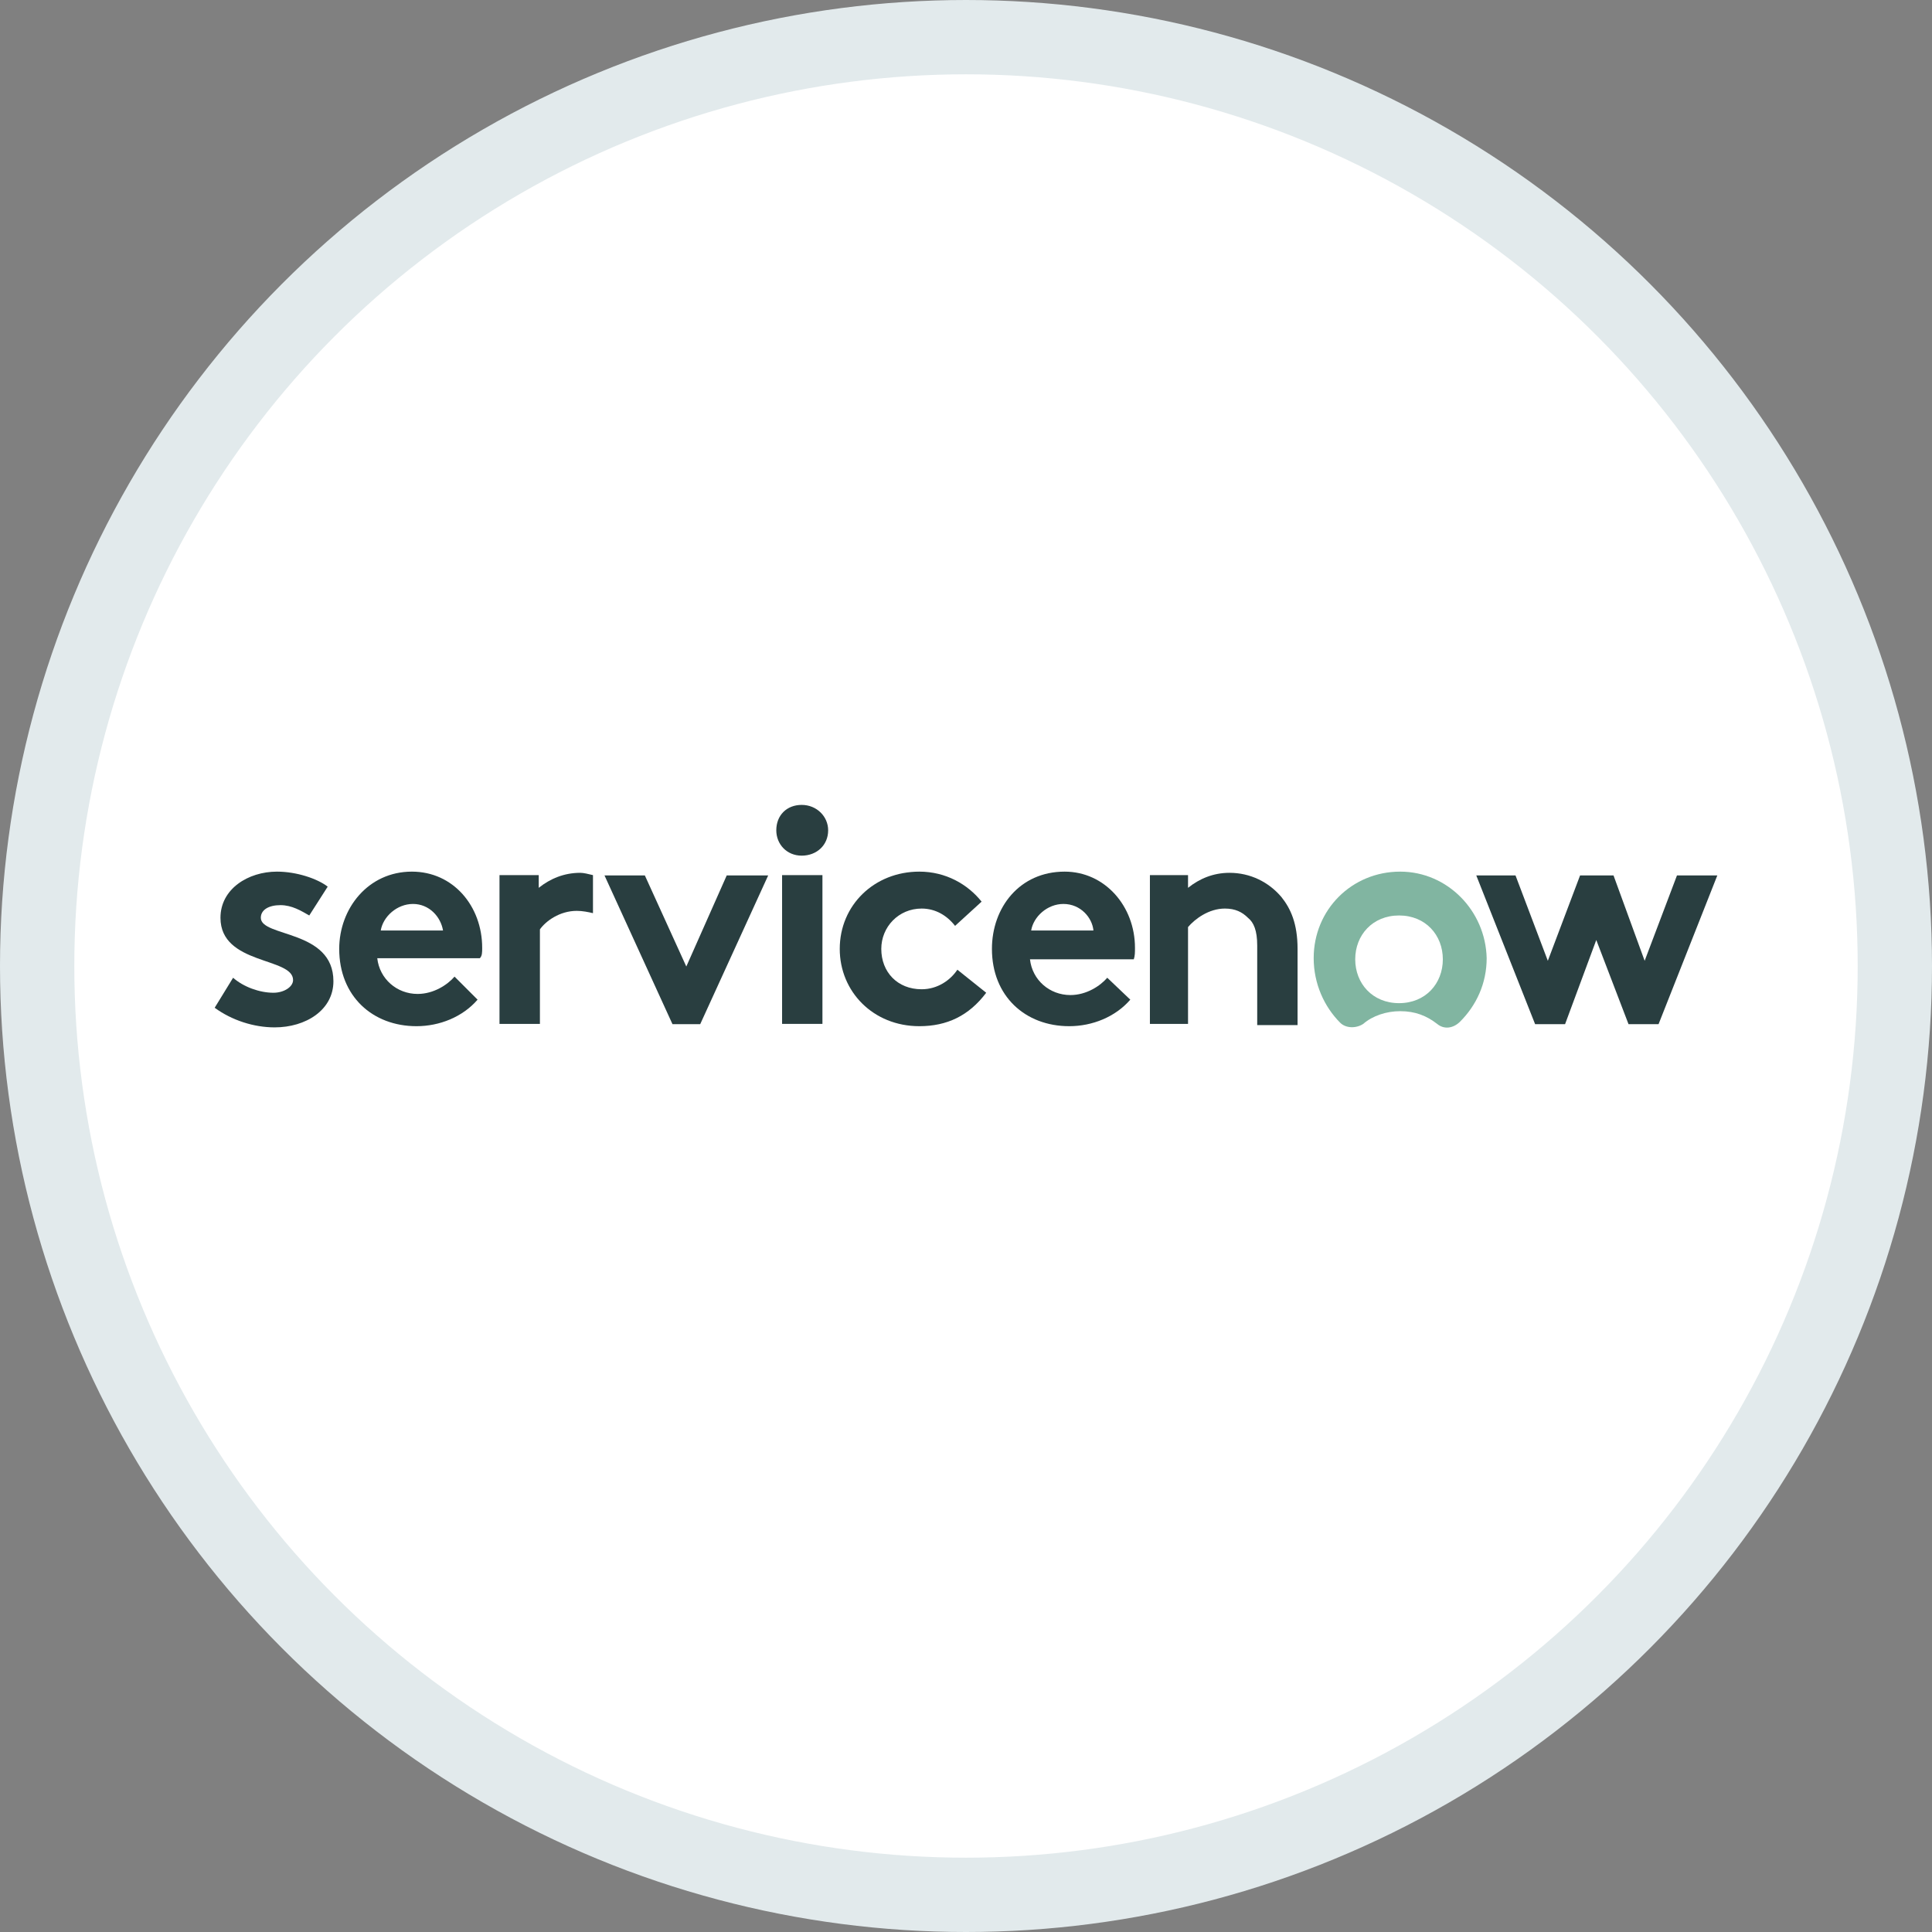 <svg width="100%" height="100%" viewBox="0 0 26 26" fill="none" xmlns="http://www.w3.org/2000/svg">
<rect x="0" y="0" width="26" height="26" fill="#808080" stroke="none"/>
<circle cx="13" cy="13" r="12.5" fill="white" stroke="#E2EAEC"/>
<mask id="servicenow0" style="mask-type:alpha" maskUnits="userSpaceOnUse" x="0" y="0" width="26" height="26">
<circle cx="13" cy="13" r="12.5" fill="white" stroke="#D0D0CE"/>
</mask>
<g mask="url(#servicenow0)">
</g>
<g clip-path="url(#servicenow1)">
<path fill-rule="evenodd" clip-rule="evenodd" d="M7.809 11.746C7.592 11.746 7.405 11.824 7.25 11.948V11.777H6.722V13.779H7.266V12.507C7.343 12.398 7.529 12.258 7.762 12.258C7.84 12.258 7.917 12.274 7.98 12.289V11.777C7.917 11.762 7.855 11.746 7.809 11.746Z" fill="#293E40"/>
<path fill-rule="evenodd" clip-rule="evenodd" d="M3.137 13.158C3.277 13.282 3.494 13.36 3.68 13.36C3.82 13.36 3.944 13.282 3.944 13.189C3.944 12.879 2.967 12.988 2.967 12.351C2.967 11.963 3.339 11.73 3.727 11.73C3.991 11.73 4.27 11.824 4.41 11.932L4.162 12.32C4.053 12.258 3.929 12.181 3.774 12.181C3.618 12.181 3.51 12.243 3.51 12.351C3.51 12.615 4.487 12.507 4.487 13.205C4.487 13.593 4.115 13.826 3.696 13.826C3.417 13.826 3.122 13.732 2.889 13.562L3.137 13.158Z" fill="#293E40"/>
<path fill-rule="evenodd" clip-rule="evenodd" d="M6.489 12.755C6.489 12.196 6.101 11.73 5.543 11.73C4.953 11.73 4.565 12.227 4.565 12.77C4.565 13.407 5.015 13.81 5.605 13.81C5.915 13.81 6.226 13.686 6.427 13.453L6.117 13.143C6.024 13.251 5.838 13.376 5.62 13.376C5.341 13.376 5.108 13.174 5.077 12.895H6.458C6.489 12.863 6.489 12.817 6.489 12.755ZM5.124 12.522C5.155 12.336 5.341 12.165 5.558 12.165C5.775 12.165 5.931 12.336 5.962 12.522H5.124Z" fill="#293E40"/>
<path fill-rule="evenodd" clip-rule="evenodd" d="M10.338 11.781L9.423 13.783H9.05L8.135 11.781H8.678L9.236 13.007L9.78 11.781H10.338Z" fill="#293E40"/>
<path fill-rule="evenodd" clip-rule="evenodd" d="M10.789 10.832C10.99 10.832 11.145 10.987 11.145 11.174C11.145 11.375 10.99 11.515 10.789 11.515C10.587 11.515 10.447 11.36 10.447 11.174C10.447 10.972 10.587 10.832 10.789 10.832Z" fill="#293E40"/>
<path d="M11.068 11.777H10.525V13.779H11.068V11.777Z" fill="#293E40"/>
<path fill-rule="evenodd" clip-rule="evenodd" d="M13.272 13.36C13.039 13.67 12.744 13.81 12.372 13.81C11.751 13.81 11.301 13.345 11.301 12.77C11.301 12.181 11.766 11.73 12.372 11.73C12.729 11.73 13.024 11.901 13.21 12.134L12.853 12.46C12.744 12.32 12.589 12.227 12.403 12.227C12.092 12.227 11.86 12.475 11.86 12.77C11.86 13.081 12.077 13.313 12.403 13.313C12.62 13.313 12.791 13.189 12.884 13.05L13.272 13.36Z" fill="#293E40"/>
<path fill-rule="evenodd" clip-rule="evenodd" d="M15.211 13.453C15.01 13.686 14.699 13.81 14.389 13.81C13.799 13.81 13.349 13.407 13.349 12.77C13.349 12.212 13.722 11.73 14.327 11.73C14.87 11.73 15.274 12.196 15.274 12.755C15.274 12.817 15.274 12.863 15.258 12.91H13.861C13.892 13.189 14.125 13.391 14.405 13.391C14.622 13.391 14.808 13.267 14.901 13.158L15.211 13.453ZM14.715 12.522C14.699 12.351 14.544 12.165 14.311 12.165C14.094 12.165 13.908 12.336 13.877 12.522H14.715Z" fill="#293E40"/>
<path fill-rule="evenodd" clip-rule="evenodd" d="M15.475 13.779V11.777H15.988V11.948C16.143 11.824 16.329 11.746 16.546 11.746C16.826 11.746 17.074 11.87 17.245 12.072C17.369 12.227 17.462 12.429 17.462 12.77V13.795H16.919V12.724C16.919 12.522 16.872 12.413 16.794 12.351C16.717 12.274 16.624 12.227 16.484 12.227C16.267 12.227 16.081 12.367 15.988 12.476V13.779H15.475Z" fill="#293E40"/>
<path fill-rule="evenodd" clip-rule="evenodd" d="M18.843 11.73C18.191 11.73 17.679 12.243 17.679 12.894C17.679 13.236 17.819 13.546 18.036 13.764C18.114 13.841 18.253 13.841 18.346 13.779C18.471 13.67 18.657 13.608 18.843 13.608C19.045 13.608 19.2 13.67 19.34 13.779C19.433 13.857 19.557 13.841 19.65 13.748C19.867 13.531 20.007 13.236 20.007 12.894C19.992 12.258 19.48 11.73 18.843 11.73ZM18.828 13.5C18.471 13.5 18.238 13.236 18.238 12.91C18.238 12.584 18.471 12.32 18.828 12.32C19.185 12.32 19.417 12.584 19.417 12.91C19.417 13.236 19.185 13.5 18.828 13.5Z" fill="#81B5A1"/>
<path fill-rule="evenodd" clip-rule="evenodd" d="M19.867 11.781H20.395L20.83 12.93L21.264 11.781H21.714L22.133 12.93L22.568 11.781H23.111L22.32 13.783H21.916L21.482 12.65L21.062 13.783H20.659L19.867 11.781Z" fill="#293E40"/>
</g>
<defs>
<clipPath id="servicenow1">
<rect width="20.222" height="2.999" fill="white" transform="translate(2.889 10.832)"/>
</clipPath>
</defs>
</svg>

